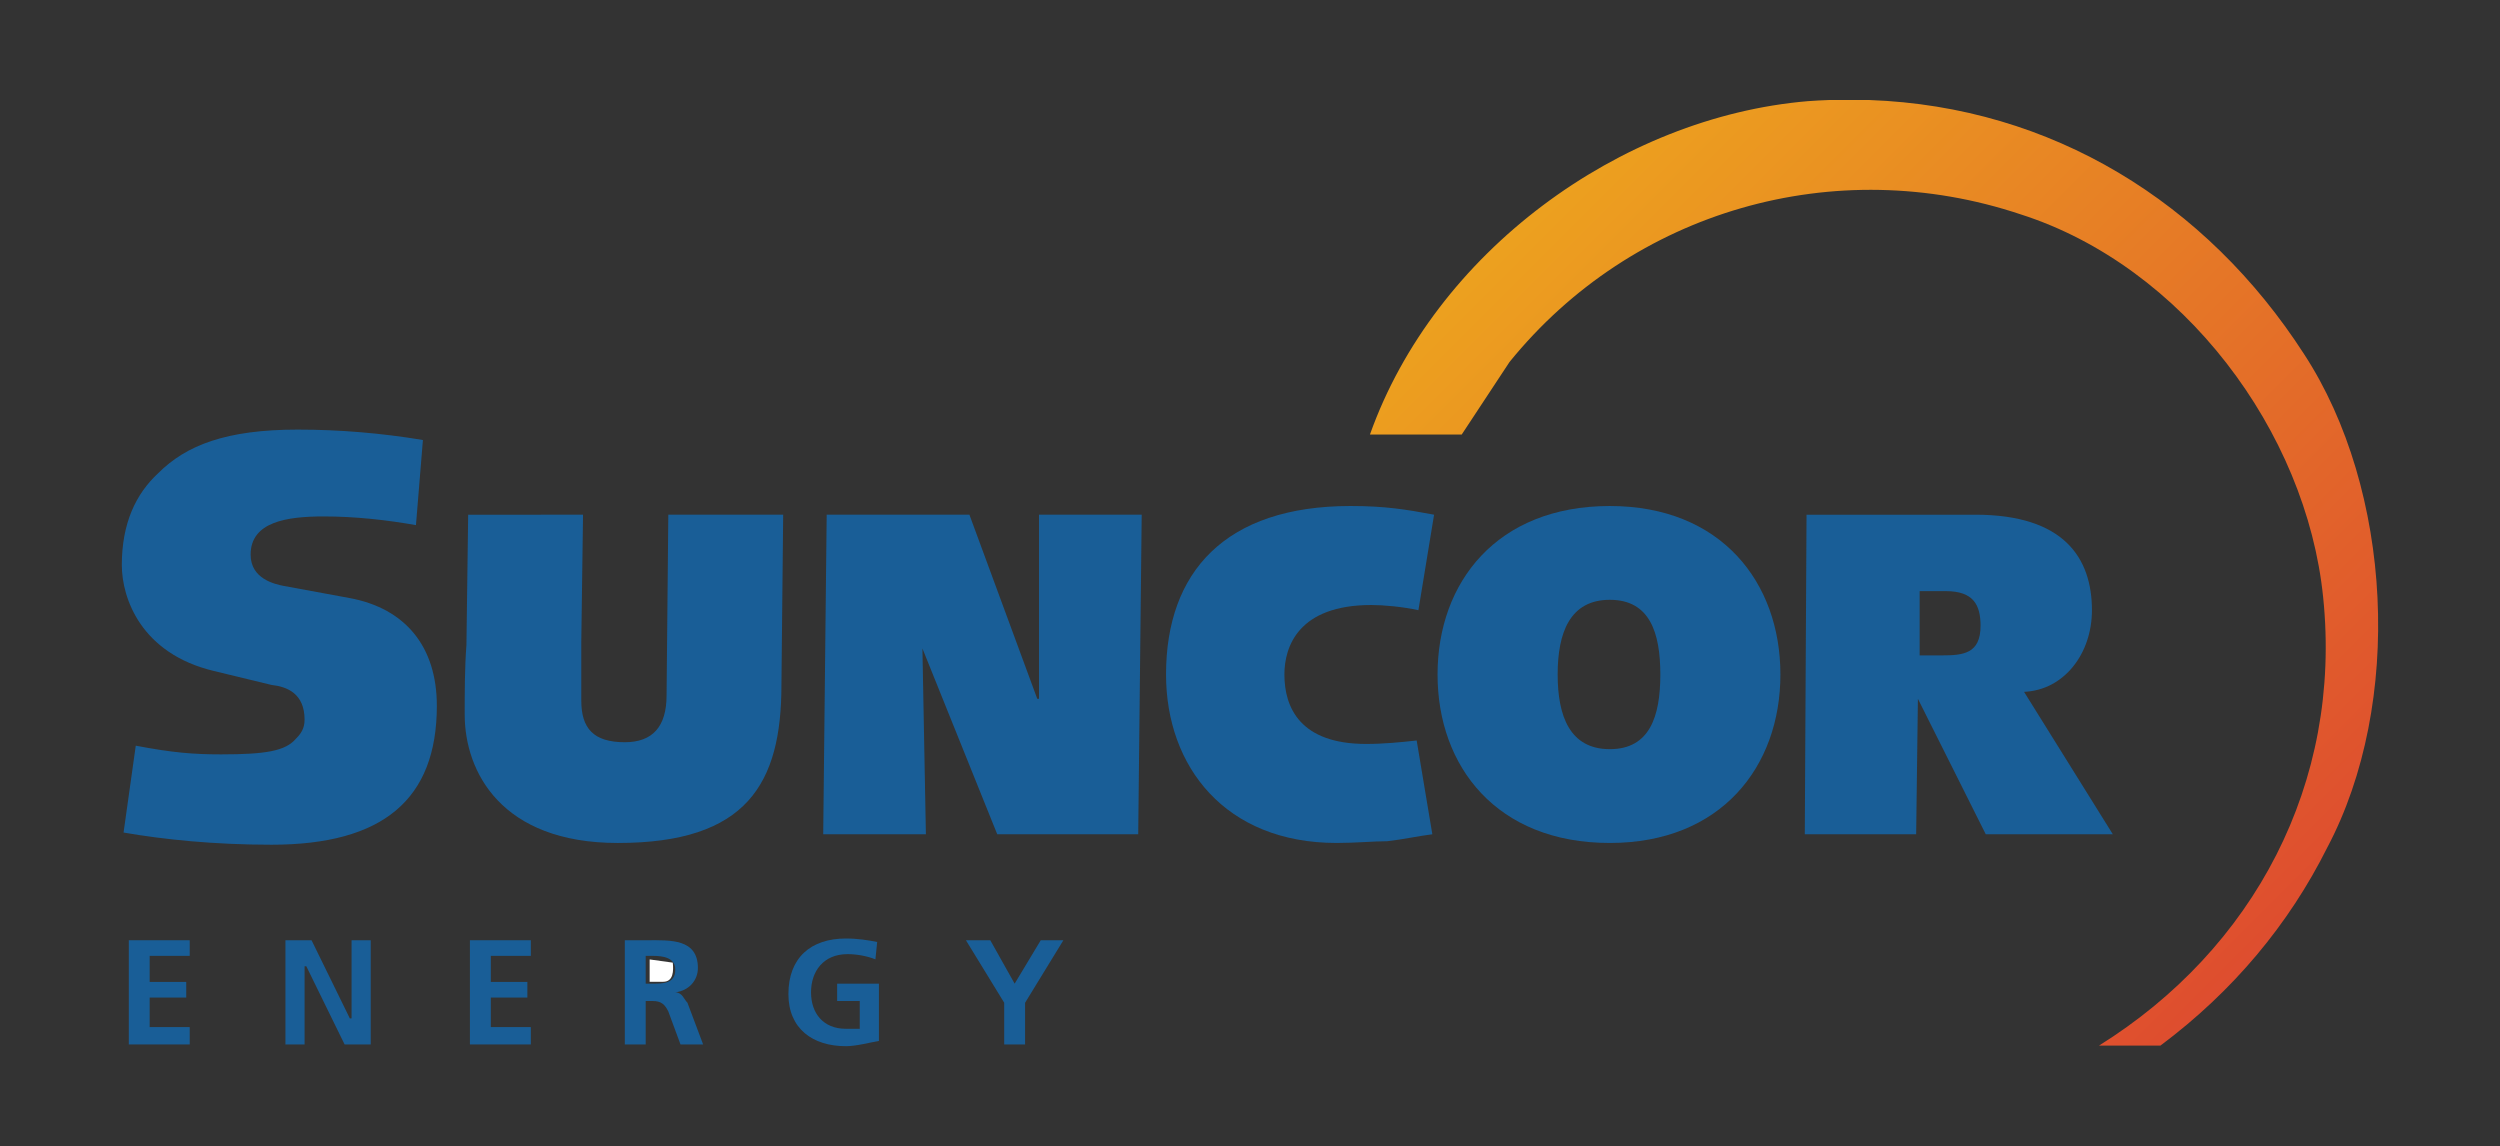 <?xml version="1.0" encoding="utf-8"?>
<!-- Generator: Adobe Illustrator 12.0.0, SVG Export Plug-In . SVG Version: 6.00 Build 51448)  -->
<!DOCTYPE svg PUBLIC "-//W3C//DTD SVG 1.1//EN" "http://www.w3.org/Graphics/SVG/1.1/DTD/svg11.dtd">
<svg  version="1.1" id="Layer_1" xmlns="http://www.w3.org/2000/svg" xmlns:xlink="http://www.w3.org/1999/xlink" width="277" height="127" viewBox="0 0 277 127"
	 overflow="visible" enable-background="new 0 0 277 127" xml:space="preserve">
<rect x="0" y="0" width="277" height="127" fill="#333333" stroke="none"/>
<g>
	<polygon fill="#195E97" points="14.272,104.179 21.02,104.179 21.02,105.909 16.584,105.909 16.584,108.797 20.636,108.797 
		20.636,110.53 16.584,110.53 16.584,113.802 21.02,113.802 21.02,115.725 14.272,115.725 	"/>
	<polygon fill="#195E97" points="31.626,104.179 34.519,104.179 38.761,112.838 38.954,112.838 38.954,104.179 41.075,104.179 
		41.075,115.725 38.183,115.725 33.94,107.065 33.748,107.065 33.748,115.725 31.626,115.725 	"/>
	<polygon fill="#195E97" points="52.067,104.179 58.816,104.179 58.816,105.909 54.381,105.909 54.381,108.797 58.431,108.797 
		58.431,110.53 54.381,110.53 54.381,113.802 58.816,113.802 58.816,115.725 52.067,115.725 	"/>
	<path fill="#195E97" d="M69.229,104.179h2.506c2.507,0,5.592-0.192,5.592,3.08c0,1.345-0.964,2.501-2.506,2.694
		c0.771,0,0.964,0.77,1.349,1.152l1.736,4.619h-2.507l-1.35-3.657c-0.385-0.77-0.771-1.155-1.736-1.155h-0.771v4.813h-2.313V104.179
		L69.229,104.179z M71.542,108.989h0.771c1.157,0,2.508,0,2.508-1.539c0-1.348-1.351-1.541-2.508-1.541h-0.771V108.989
		L71.542,108.989z"/>
	<path fill="#195E97" d="M96.996,106.295c-0.963-0.386-2.121-0.577-3.084-0.577c-2.7,0-4.05,1.924-4.05,4.235
		c0,2.308,1.35,4.037,3.856,4.037c0.579,0,1.158,0,1.543,0v-3.078h-2.506v-1.923h4.628v6.351c-1.157,0.193-2.507,0.577-3.665,0.577
		c-3.663,0-6.362-1.927-6.362-5.771c0-4.043,2.506-6.159,6.362-6.159c1.351,0,2.508,0.192,3.472,0.386L96.996,106.295
		L96.996,106.295z"/>
	<polygon fill="#195E97" points="111.266,111.105 107.024,104.179 109.723,104.179 112.422,108.989 115.316,104.179 
		117.823,104.179 113.58,111.105 113.58,115.725 111.266,115.725 	"/>
	<path fill="#195E97" d="M64.6,57.028l-0.193,14.048c0,2.31,0,4.428,0,6.545c0,3.079,1.35,4.618,4.822,4.618
		c3.084,0,4.627-1.732,4.627-5.196l0.193-20.015h12.727L86.583,75.89c0,10.969-3.857,17.511-18.126,17.511
		c-12.919,0-16.969-7.891-16.969-14.243c0-2.308,0-5.193,0.193-7.694l0.192-14.434L64.6,57.028L64.6,57.028z"/>
	<polygon fill="#195E97" points="91.597,57.028 107.411,57.028 114.929,77.428 115.123,77.428 115.123,57.028 126.5,57.028 
		126.114,92.438 110.495,92.438 102.204,71.847 102.589,92.438 91.212,92.438 	"/>
	<path fill="#195E97" d="M158.703,92.438c-1.543,0.193-3.279,0.576-5.014,0.771c-1.545,0-3.473,0.191-5.592,0.191
		c-12.342,0-18.899-8.466-18.899-18.667c0-11.354,6.558-18.667,20.442-18.667c3.855,0,6.17,0.385,9.256,0.963l-1.736,10.583
		c-1.736-0.385-3.857-0.577-5.207-0.577c-8.099,0-9.641,4.62-9.641,7.698c0,3.657,1.735,7.697,9.063,7.697
		c1.928,0,3.855-0.191,5.592-0.383L158.703,92.438L158.703,92.438z"/>
	<path fill="#195E97" d="M178.371,56.066c12.342,0,18.898,8.468,18.898,18.667c0,10.201-6.557,18.667-18.898,18.667
		c-12.533,0-19.09-8.466-19.09-18.667C159.281,64.534,165.838,56.066,178.371,56.066L178.371,56.066z M178.371,66.459
		c-4.434,0-5.783,3.655-5.783,8.274c0,4.618,1.35,8.274,5.783,8.274c4.436,0,5.594-3.656,5.594-8.274
		C183.965,70.114,182.807,66.459,178.371,66.459z"/>
	<path fill="#195E97" d="M234.102,92.438h-14.078l-7.52-15.011l-0.193,15.011h-12.34l0.193-35.409h18.703
		c9.834,0,12.92,4.81,12.92,10.584c0,4.811-3.086,8.851-7.521,9.043L234.102,92.438L234.102,92.438z M212.697,72.617h2.506
		c2.314,0,4.242-0.193,4.242-3.271c0-2.311-0.771-3.849-3.857-3.849h-2.891V72.617L212.697,72.617z"/>
	<path fill="#195E97" d="M15.043,82.622c4.049,0.771,6.363,0.963,9.448,0.963c5.014,0,7.135-0.384,8.292-1.729
		c0.579-0.578,0.964-1.155,0.964-2.119c0-2.887-1.928-3.657-3.664-3.847l-6.364-1.541c-8.099-1.925-10.22-8.081-10.22-11.74
		c0-4.618,1.543-7.889,4.05-10.198c3.086-3.079,7.52-4.812,15.427-4.812c4.627,0,9.256,0.385,13.884,1.154l-0.772,9.431
		c-3.278-0.579-6.75-0.963-10.22-0.963c-4.05,0-8.099,0.577-8.099,4.234c0,2.695,2.699,3.271,3.664,3.464l7.327,1.349
		c6.171,1.153,9.642,5.388,9.642,11.931c0,10.393-5.979,15.396-18.32,15.396c-6.364,0-11.955-0.579-16.391-1.349L15.043,82.622
		L15.043,82.622z"/>
	
		<linearGradient id="XMLID_2_" gradientUnits="userSpaceOnUse" x1="134.266" y1="154.127" x2="232.385" y2="56.007" gradientTransform="matrix(1.095 0 0 -1.095 15.946 170.874)">
		<stop  offset="0" style="stop-color:#EFAF1C"/>
		<stop  offset="1" style="stop-color:#DC4131"/>
	</linearGradient>
	<path fill="url(#XMLID_2_)" d="M232.57,115.851h6.807c8.041-6.008,14.227-13.433,18.471-21.917
		c8.484-15.997,7.246-39.684-2.563-54.709l0,0c-10.818-16.783-27.938-27.408-48.135-28.142h-4.525
		c-0.768,0.028-1.539,0.068-2.314,0.125C179.453,12.975,158.949,28,151.789,48.15h10.166l5.301-8.042
		c13.611-16.792,36.061-23.244,56.654-16.351c17.939,5.744,31.639,24.04,33.496,42.424
		C259.527,86.774,249.717,105.157,232.57,115.851L232.57,115.851z"/>
	<path fill="#FFFFFF" d="M74.545,106.66c0.088,0.884,0.088,2.12-1.062,2.12h-1.502v-2.474L74.545,106.66L74.545,106.66z"/>
</g>
</svg>
